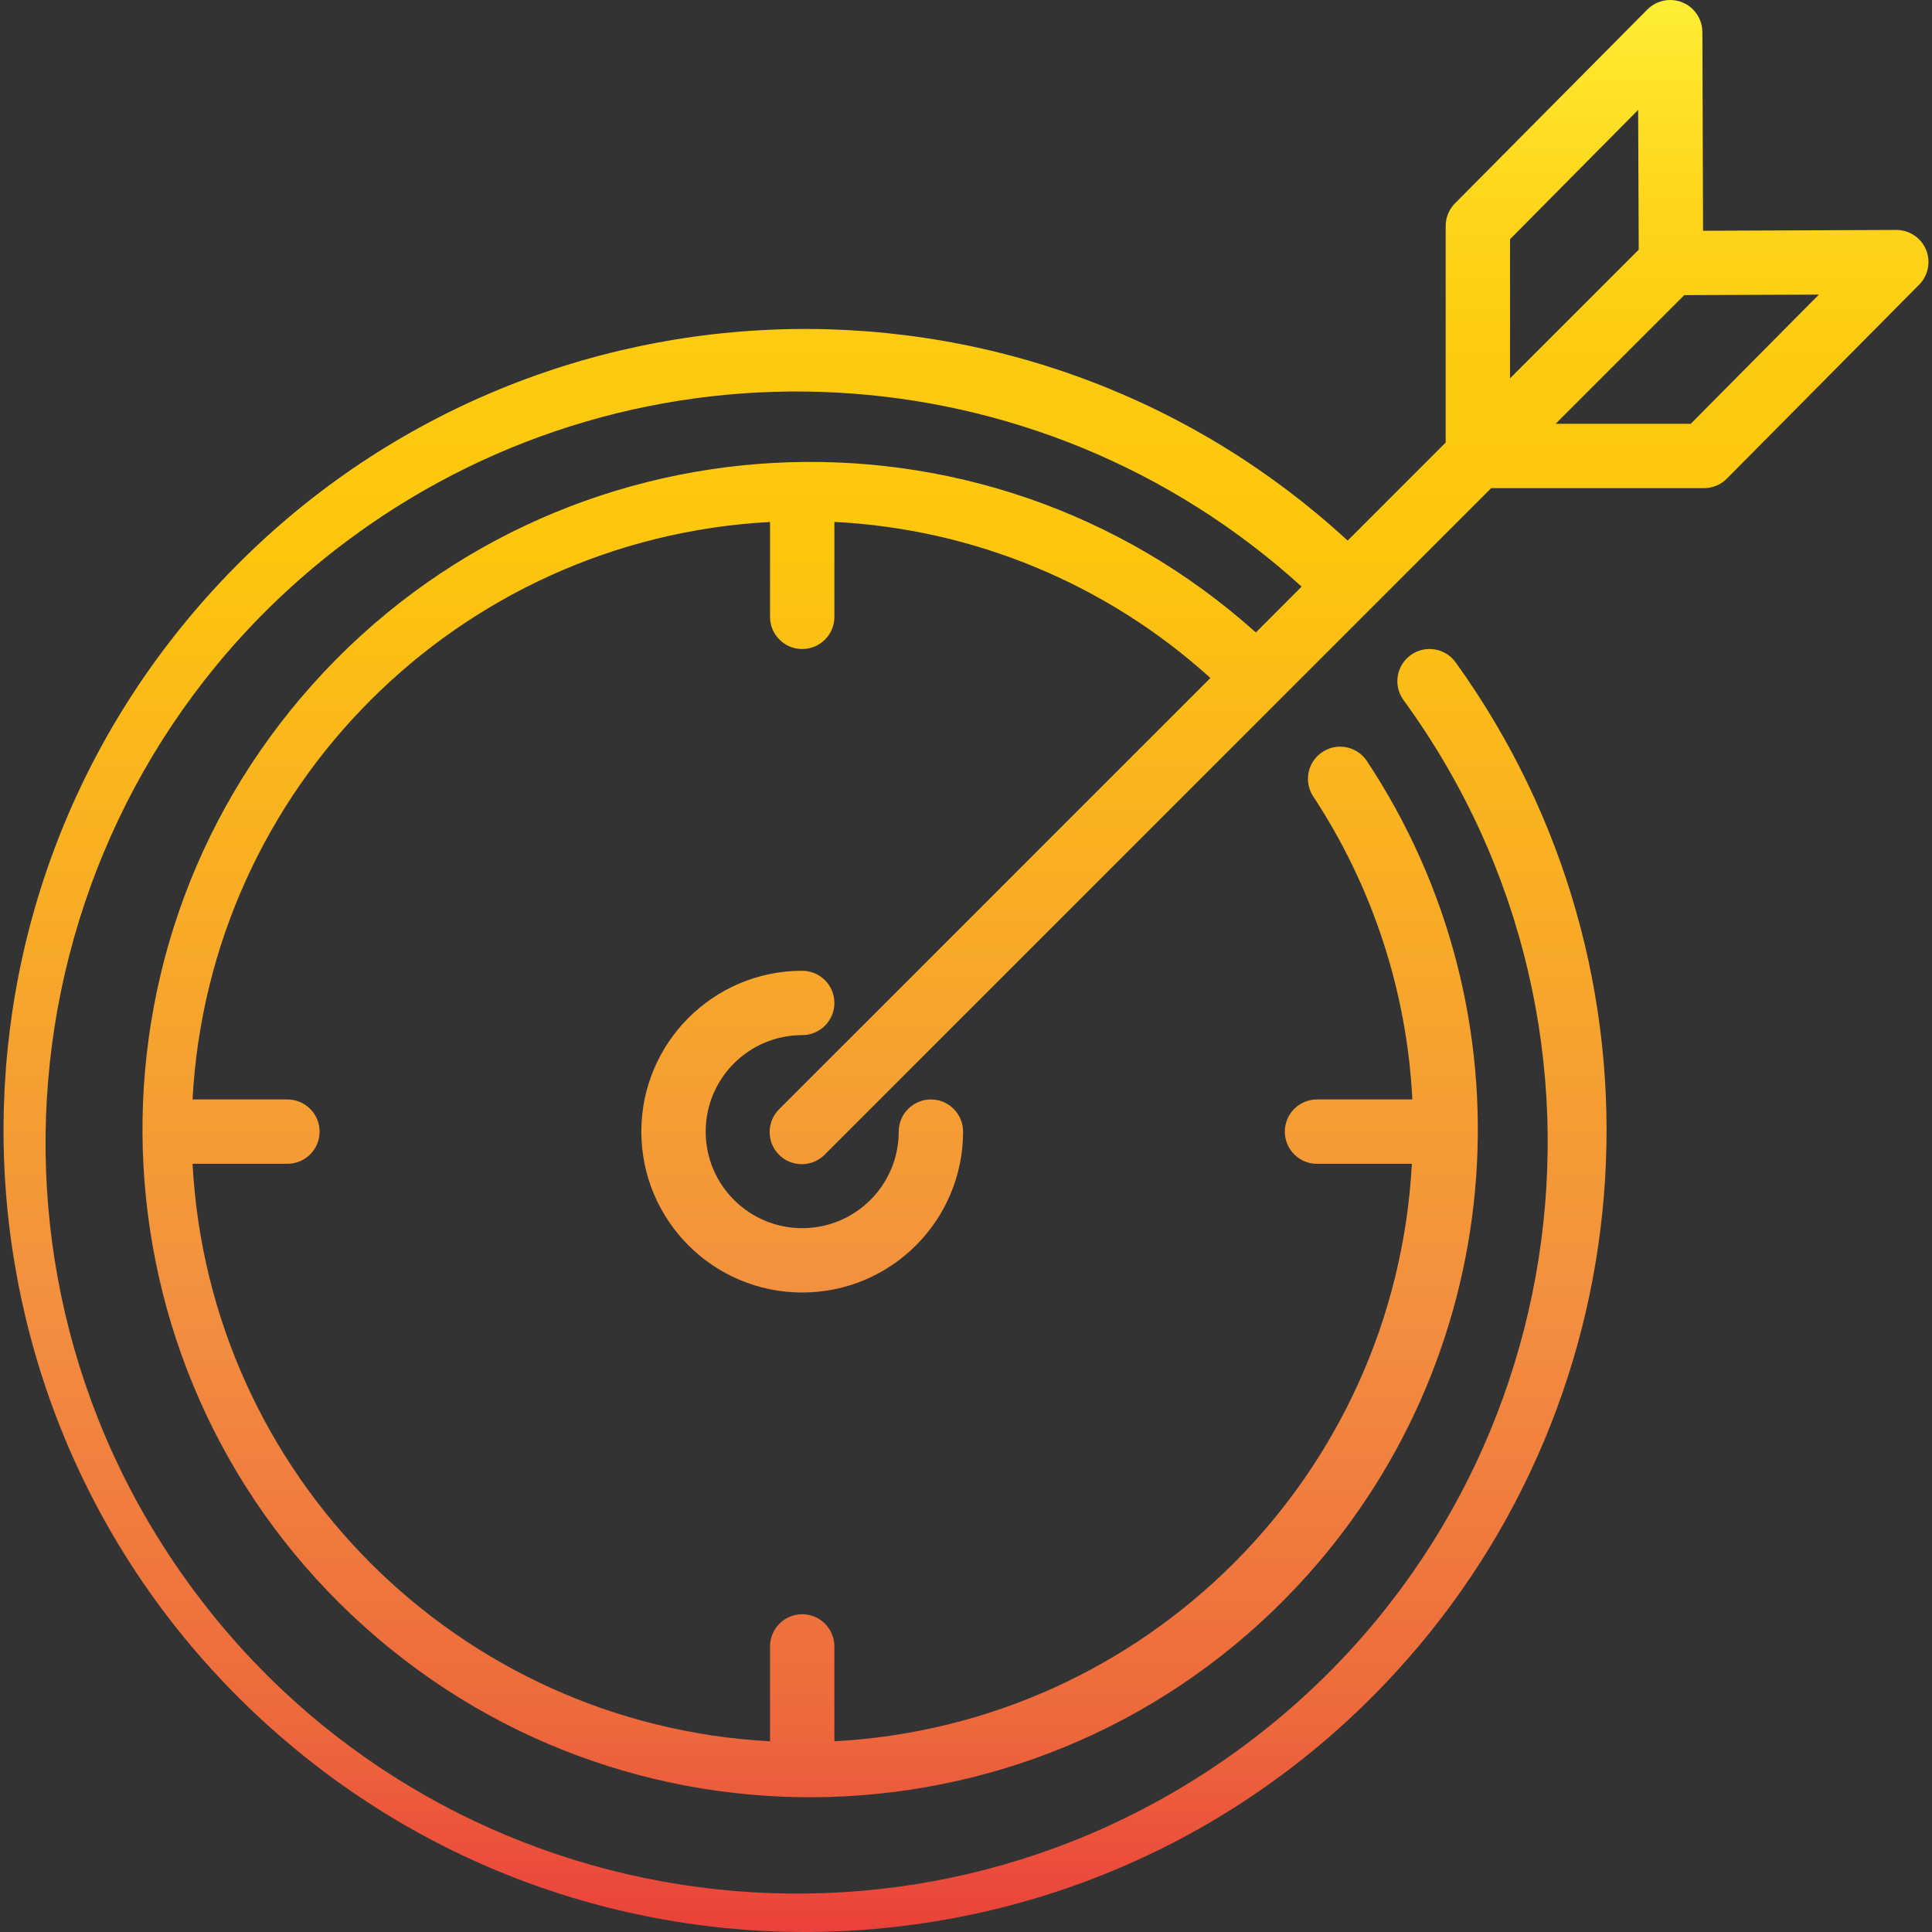<?xml version="1.0" encoding="iso-8859-1"?>
<!-- Generator: Adobe Illustrator 19.0.0, SVG Export Plug-In . SVG Version: 6.00 Build 0)  -->
<svg version="1.1" id="Capa_1" xmlns="http://www.w3.org/2000/svg" xmlns:xlink="http://www.w3.org/1999/xlink" x="0px" y="0px"
	 viewBox="0 0 480.393 480.393" style="enable-background:new 0 0 480.393 480.393;" xml:space="preserve">
<rect x="0" y="0" width="480.393" height="480.393" fill="#333333" stroke="none"/>
<linearGradient id="SVGID_1_" gradientUnits="userSpaceOnUse" x1="-27.314" y1="620.007" x2="-27.314" y2="558.638" gradientTransform="matrix(8 0 0 -8 458.709 4953.442)">
	<stop  offset="0" style="stop-color:#FFF33B"/>
	<stop  offset="0.04" style="stop-color:#FEE72E"/>
	<stop  offset="0.117" style="stop-color:#FED51B"/>
	<stop  offset="0.196" style="stop-color:#FDCA10"/>
	<stop  offset="0.281" style="stop-color:#FDC70C"/>
	<stop  offset="0.669" style="stop-color:#F3903F"/>
	<stop  offset="0.888" style="stop-color:#ED683C"/>
	<stop  offset="1" style="stop-color:#E93E3A"/>
</linearGradient>
<path style="fill:url(#SVGID_1_);" d="M478.902,62.078c-1.247-2.971-4.154-4.904-7.376-4.904l-48.056,0.208l-0.176-49.416
	c-0.019-4.418-3.615-7.985-8.033-7.966c-2.121,0.009-4.153,0.86-5.647,2.366L361.79,50.55c-1.478,1.49-2.311,3.501-2.32,5.6v53.888
	l-24.376,24.376C254.084,59.9,128.007,65.167,53.493,146.177s-69.248,207.088,11.762,281.602s207.088,69.248,281.602-11.762
	c64.006-69.586,70.311-174.567,15.094-251.314c-2.58-3.588-7.58-4.404-11.168-1.824s-4.404,7.58-1.824,11.168
	c60.775,83.327,42.494,200.145-40.833,260.92s-200.145,42.494-260.92-40.833S4.711,193.989,88.038,133.214
	c71.591-52.216,170.019-46.931,235.608,12.649l-11.376,11.4c-68.268-61.206-173.228-55.481-234.434,12.787
	S22.355,343.277,90.623,404.483s173.228,55.481,234.434-12.787c50.513-56.342,56.536-139.713,14.645-202.73
	c-2.593-3.578-7.595-4.376-11.172-1.783c-3.356,2.432-4.299,7.026-2.172,10.583c14.891,22.531,23.463,48.644,24.824,75.616H327.47
	c-4.418,0-8,3.582-8,8s3.582,8,8,8h23.592c-4.156,77.517-66.075,139.436-143.592,143.592v-23.592c0-4.418-3.582-8-8-8s-8,3.582-8,8
	v23.592C113.953,428.819,52.034,366.9,47.878,289.382H71.47c4.418,0,8-3.582,8-8s-3.582-8-8-8H47.878
	c4.156-77.517,66.075-139.436,143.592-143.592v23.592c0,4.418,3.582,8,8,8s8-3.582,8-8v-23.608
	c34.712,1.752,67.747,15.464,93.496,38.808L193.814,275.726c-3.178,3.069-3.266,8.134-0.196,11.312
	c3.069,3.178,8.134,3.266,11.312,0.196c0.067-0.064,0.132-0.13,0.196-0.196l165.656-165.656h52.952
	c2.138-0.009,4.183-0.873,5.68-2.4l47.792-48.208C479.471,68.482,480.14,65.054,478.902,62.078L478.902,62.078z M375.47,59.478
	l31.856-32.152l0.144,34.752l-32,32V59.478z M420.398,105.382h-33.6l32-32l33.464-0.128L420.398,105.382z"/>
<linearGradient id="SVGID_2_" gradientUnits="userSpaceOnUse" x1="-32.405" y1="620.007" x2="-32.405" y2="558.638" gradientTransform="matrix(8 0 0 -8 458.709 4953.442)">
	<stop  offset="0" style="stop-color:#FFF33B"/>
	<stop  offset="0.04" style="stop-color:#FEE72E"/>
	<stop  offset="0.117" style="stop-color:#FED51B"/>
	<stop  offset="0.196" style="stop-color:#FDCA10"/>
	<stop  offset="0.281" style="stop-color:#FDC70C"/>
	<stop  offset="0.669" style="stop-color:#F3903F"/>
	<stop  offset="0.888" style="stop-color:#ED683C"/>
	<stop  offset="1" style="stop-color:#E93E3A"/>
</linearGradient>
<path style="fill:url(#SVGID_2_);" d="M199.47,257.382c4.418,0,8-3.582,8-8s-3.582-8-8-8c-22.091,0-40,17.909-40,40s17.909,40,40,40
	s40-17.909,40-40c0-4.418-3.582-8-8-8s-8,3.582-8,8c0,13.255-10.745,24-24,24s-24-10.745-24-24S186.215,257.382,199.47,257.382z"/>
<g>
</g>
<g>
</g>
<g>
</g>
<g>
</g>
<g>
</g>
<g>
</g>
<g>
</g>
<g>
</g>
<g>
</g>
<g>
</g>
<g>
</g>
<g>
</g>
<g>
</g>
<g>
</g>
<g>
</g>
</svg>
